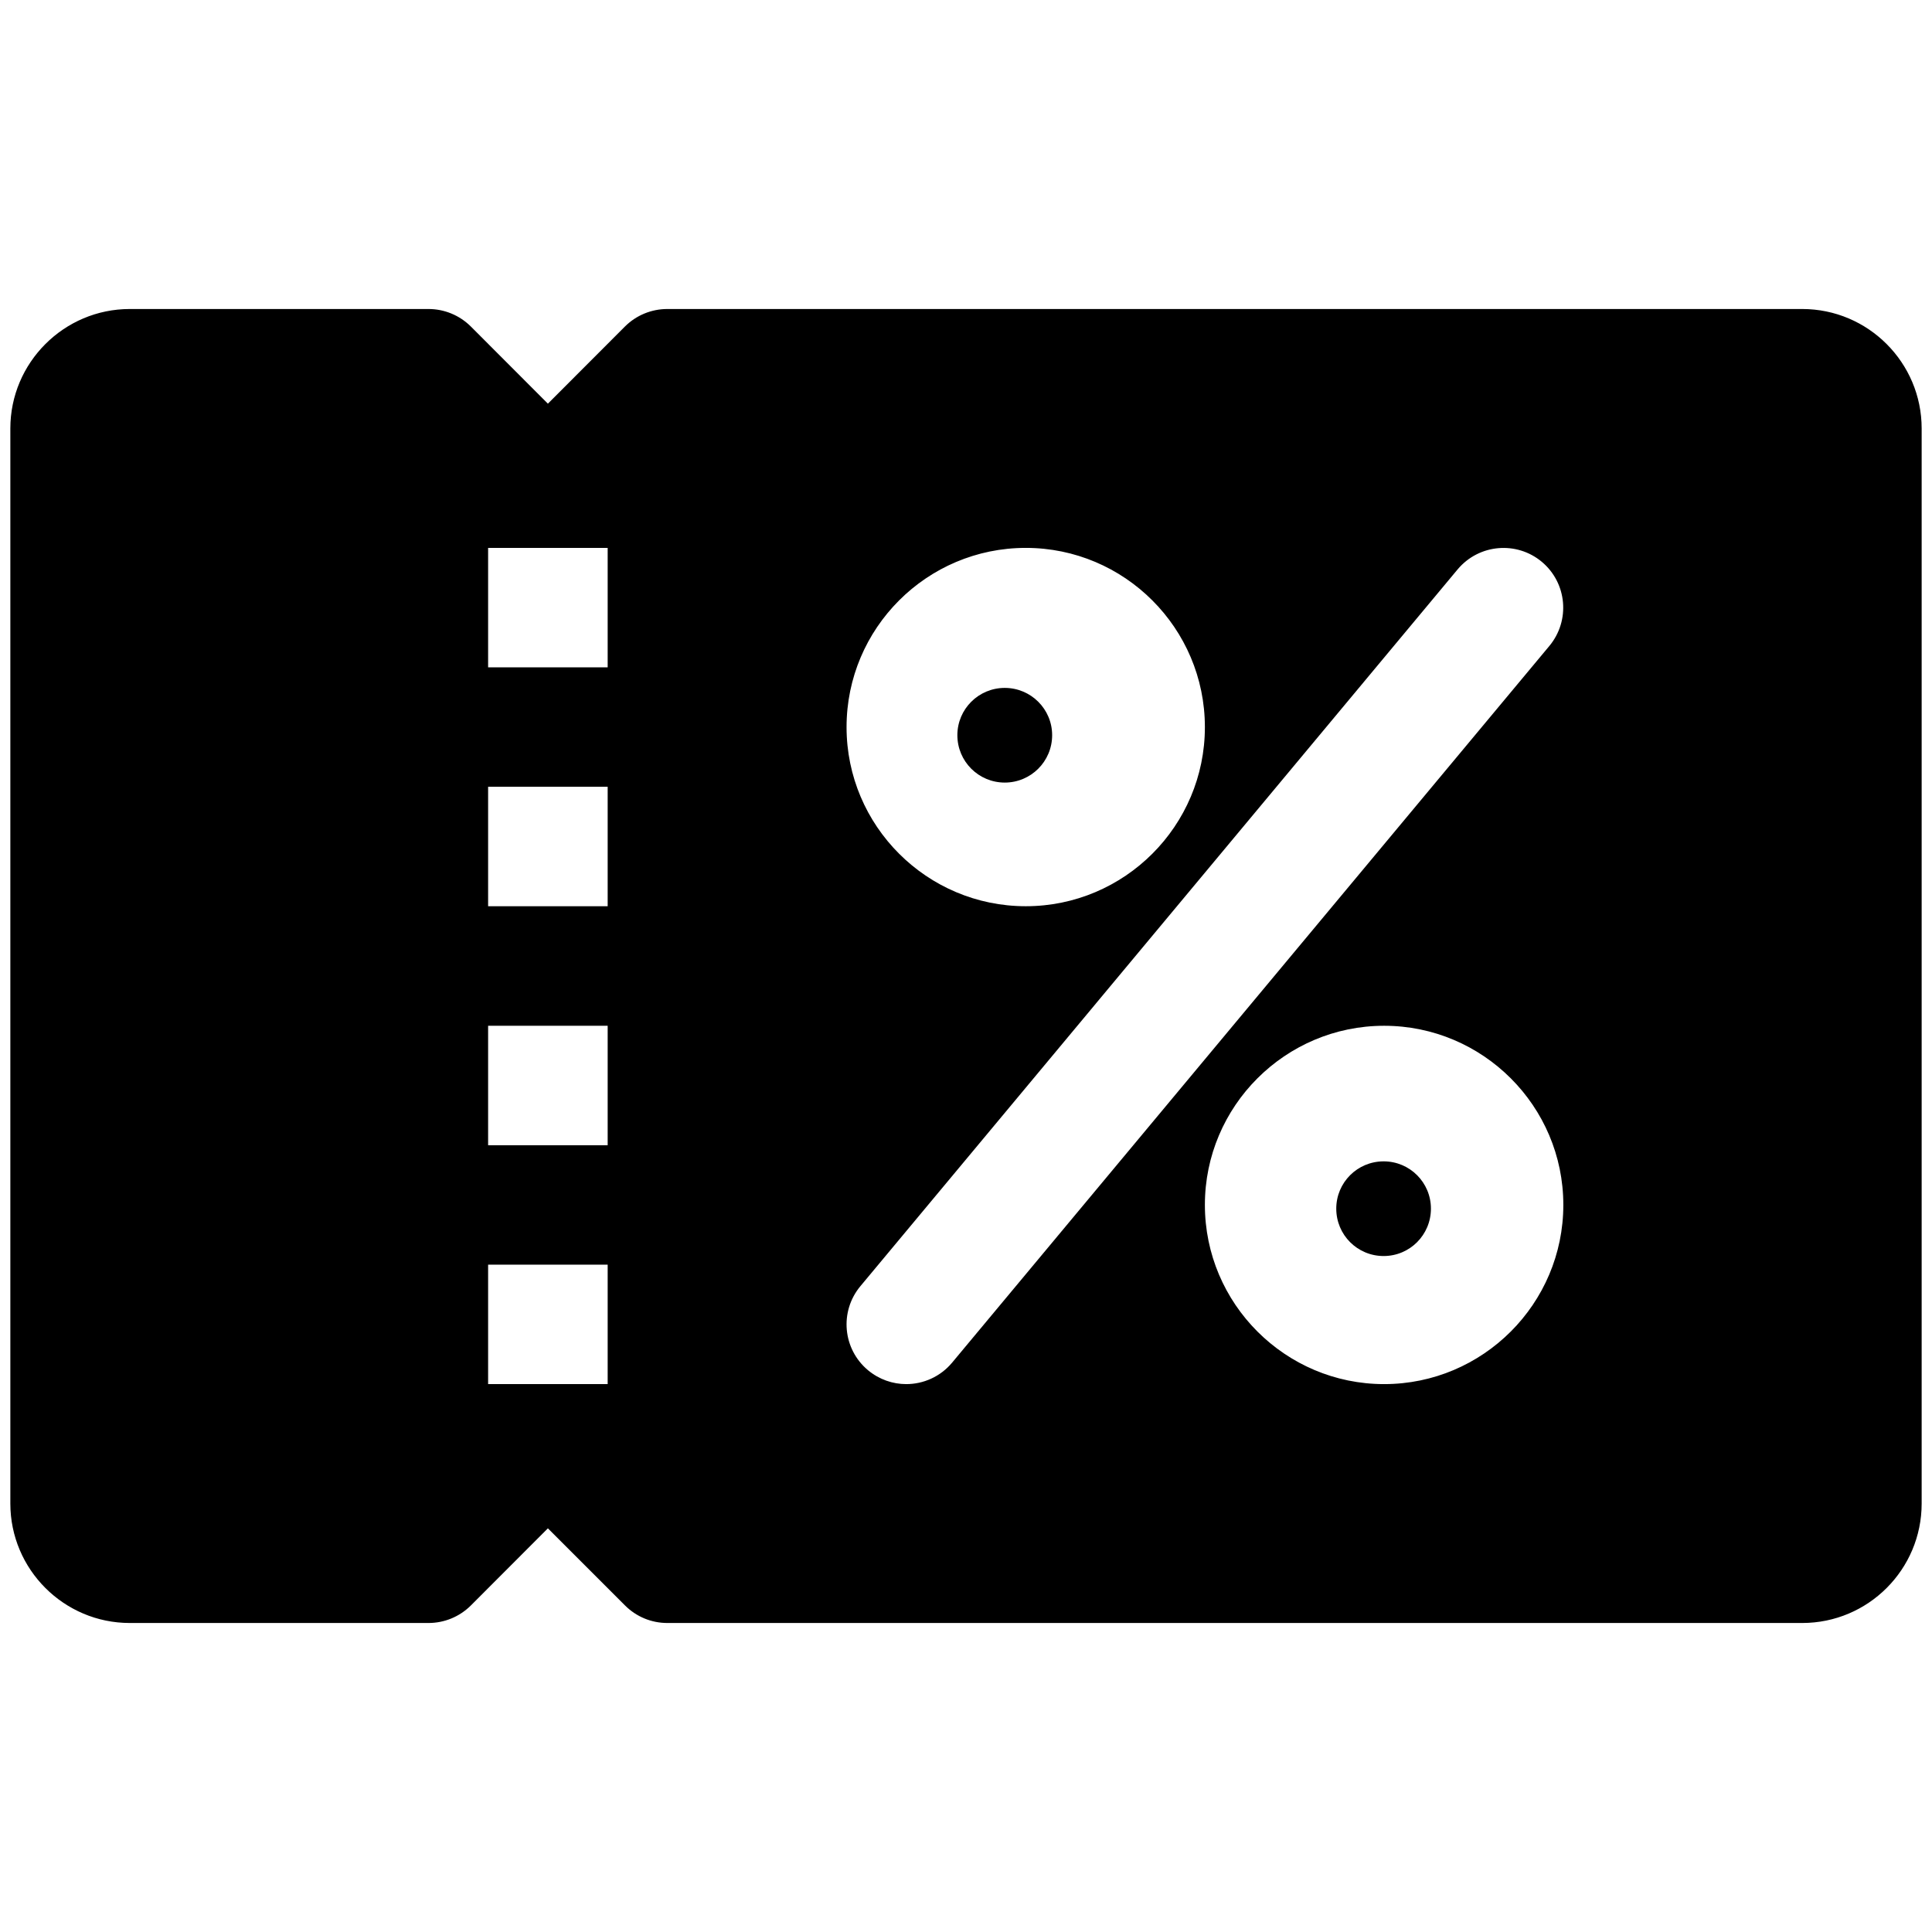 <svg width="17" height="17" viewBox="0 0 17 17" fill="none" xmlns="http://www.w3.org/2000/svg">
<path fill-rule="evenodd" clip-rule="evenodd" d="M5.872 2.719H15.858C16.438 2.719 16.909 3.191 16.909 3.77V13.23C16.909 13.81 16.438 14.281 15.858 14.281H5.872C5.732 14.281 5.599 14.226 5.5 14.127L4.821 13.448L4.142 14.128C4.043 14.226 3.91 14.281 3.77 14.281H1.142C0.563 14.281 0.091 13.81 0.091 13.23V3.77C0.091 3.191 0.563 2.719 1.142 2.719H3.77C3.91 2.719 4.043 2.774 4.142 2.872L4.821 3.552L5.5 2.872C5.599 2.774 5.732 2.719 5.872 2.719ZM4.295 11.128V12.179H5.347V11.128H4.295ZM4.295 9.026V10.077H5.347V9.026H4.295ZM4.295 6.923V7.974H5.347V6.923H4.295ZM4.295 4.821V5.872H5.347V4.821H4.295ZM10.602 6.398C10.602 5.528 9.895 4.821 9.026 4.821C8.156 4.821 7.449 5.528 7.449 6.398C7.449 7.267 8.156 7.974 9.026 7.974C9.895 7.974 10.602 7.267 10.602 6.398ZM7.638 12.057C7.737 12.139 7.856 12.179 7.974 12.179C8.125 12.179 8.274 12.114 8.377 11.991L13.633 5.684C13.819 5.46 13.789 5.129 13.566 4.943C13.345 4.759 13.014 4.786 12.826 5.01L7.571 11.317C7.385 11.54 7.415 11.871 7.638 12.057ZM10.602 10.602C10.602 11.472 11.31 12.179 12.179 12.179C13.048 12.179 13.756 11.472 13.756 10.602C13.756 9.733 13.048 9.026 12.179 9.026C11.31 9.026 10.602 9.733 10.602 10.602ZM8.841 6.886C9.071 6.886 9.258 6.7 9.258 6.469C9.258 6.239 9.071 6.053 8.841 6.053C8.611 6.053 8.424 6.239 8.424 6.469C8.424 6.7 8.611 6.886 8.841 6.886ZM12.175 11.052C12.405 11.052 12.591 10.866 12.591 10.635C12.591 10.405 12.405 10.219 12.175 10.219C11.944 10.219 11.758 10.405 11.758 10.635C11.758 10.866 11.944 11.052 12.175 11.052Z" fill="currentColor"/>
</svg>
